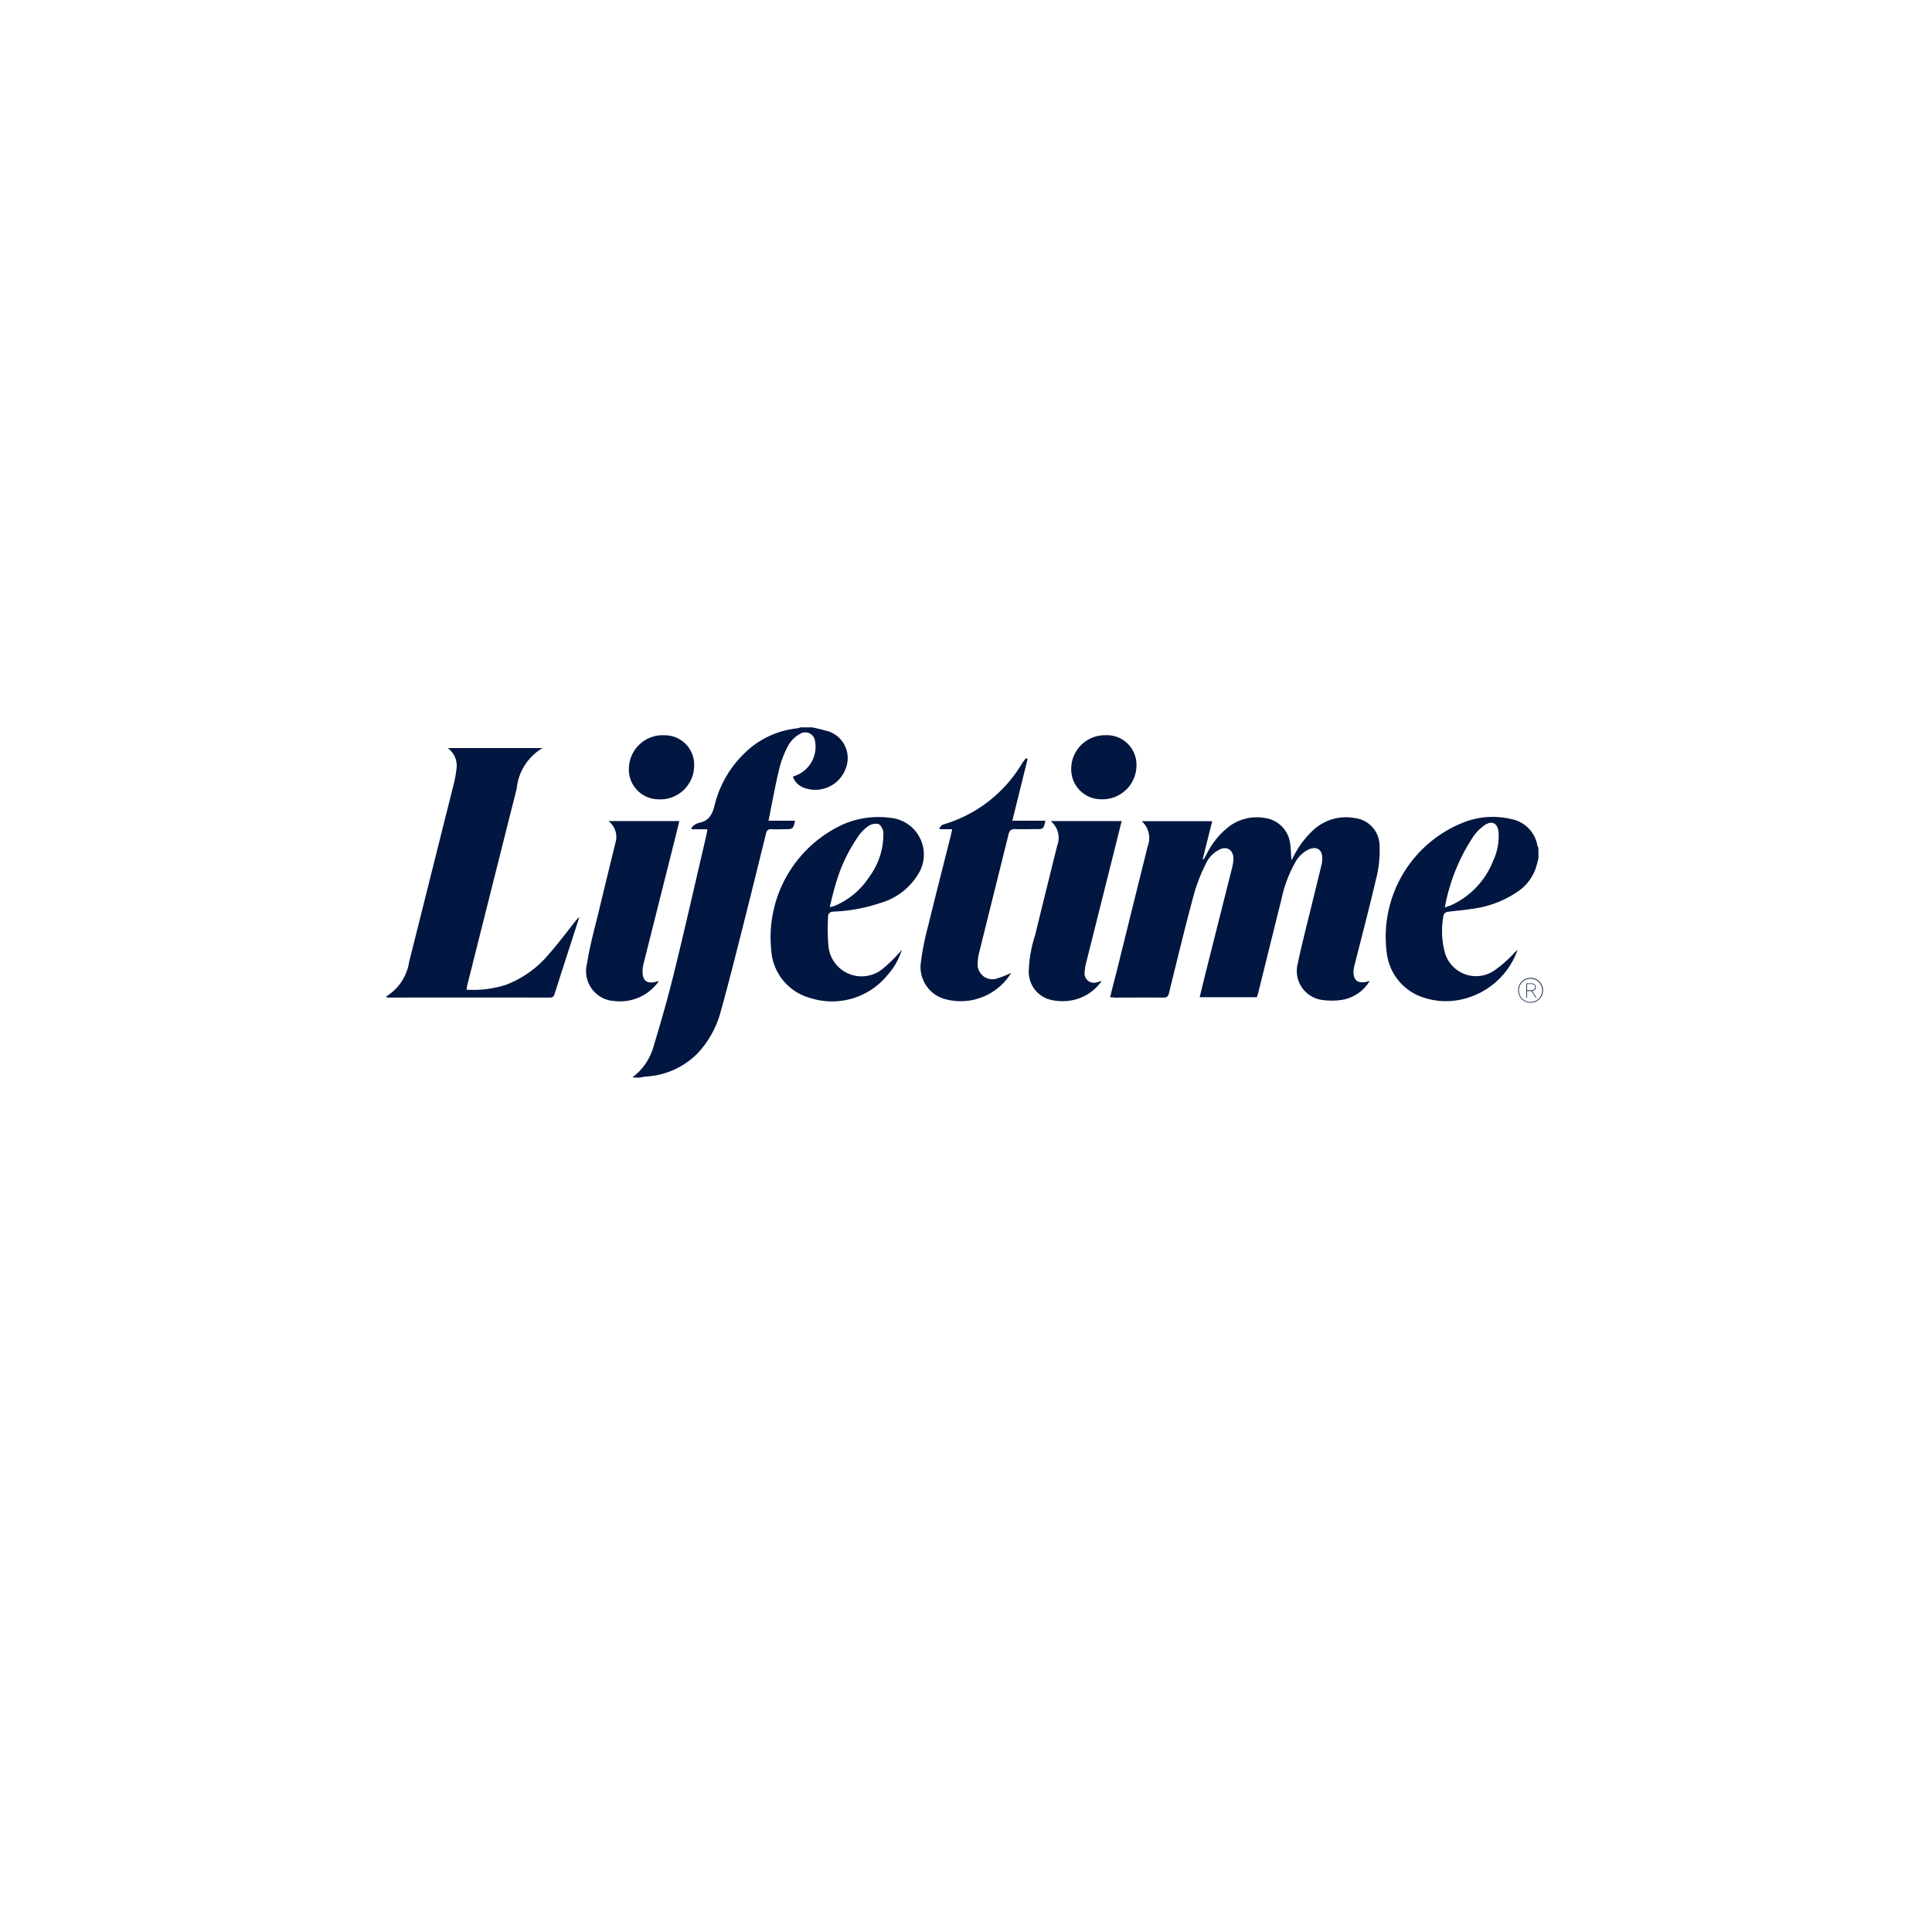 <svg xmlns="http://www.w3.org/2000/svg" xmlns:xlink="http://www.w3.org/1999/xlink" width="85" height="85" viewBox="0 0 85 85">
  <defs>
    <filter id="Rectángulo_18091" x="0" y="0" width="85" height="85" filterUnits="userSpaceOnUse">
      <feOffset dy="3" input="SourceAlpha"/>
      <feGaussianBlur stdDeviation="3" result="blur"/>
      <feFlood flood-opacity="0.161"/>
      <feComposite operator="in" in2="blur"/>
      <feComposite in="SourceGraphic"/>
    </filter>
  </defs>
  <g id="Grupo_18826" data-name="Grupo 18826" transform="translate(-876 -1494)">
    <g transform="matrix(1, 0, 0, 1, 876, 1494)" filter="url(#Rectángulo_18091)">
      <rect id="Rectángulo_18091-2" data-name="Rectángulo 18091" width="67" height="67" rx="10" transform="translate(9 6)" fill="#fff"/>
    </g>
    <g id="Lifetime_Color_Azul" data-name="Lifetime Color Azul" transform="translate(918.442 1533.702)">
      <g id="Grupo_18244" data-name="Grupo 18244" transform="translate(-25.442 -7.702)">
        <g id="Grupo_18242" data-name="Grupo 18242">
          <path id="Trazado_40199" data-name="Trazado 40199" d="M255.686,15.4a2.543,2.543,0,0,0,.937-1.374c.329-1.089.643-2.185.913-3.291.489-1.994.942-4,1.409-6,.017-.074.026-.15.044-.25h-.682l-.029-.051a.828.828,0,0,1,.139-.14.733.733,0,0,1,.232-.1c.409-.085.556-.372.651-.747a4.736,4.736,0,0,1,1.282-2.271A3.893,3.893,0,0,1,262.931.044,1.041,1.041,0,0,0,263.092,0h.508c.183.044.37.079.549.134a1.238,1.238,0,0,1,.939,1.636,1.425,1.425,0,0,1-1.76.919.827.827,0,0,1-.581-.518l.209-.083a1.357,1.357,0,0,0,.763-1.5.432.432,0,0,0-.659-.3,1.316,1.316,0,0,0-.5.485,4.284,4.284,0,0,0-.407,1.035c-.182.751-.317,1.512-.477,2.3h1.169c-.078.355-.1.374-.425.374-.2,0-.41.011-.613,0-.154-.01-.208.057-.242.194-.336,1.366-.673,2.732-1.019,4.1-.317,1.248-.629,2.5-.975,3.736a4.305,4.305,0,0,1-1.031,1.847,3.474,3.474,0,0,1-2.267,1.006c-.1.01-.192.033-.288.049Z" transform="translate(-244.865)" fill="#011640"/>
          <path id="Trazado_40200" data-name="Trazado 40200" d="M1045.3,94.9c-.023.088-.046.175-.068.263a2.053,2.053,0,0,1-.787,1.168,4.574,4.574,0,0,1-2.066.8c-.361.06-.728.081-1.09.133a.23.23,0,0,0-.163.135,3.647,3.647,0,0,0,.038,1.593,1.426,1.426,0,0,0,2.152.878,5.249,5.249,0,0,0,.859-.737,1.263,1.263,0,0,1,.2-.187c-.021.055-.037.112-.063.165a3.394,3.394,0,0,1-2.468,2.02,3.133,3.133,0,0,1-1.566-.086,2.347,2.347,0,0,1-1.654-1.983,5.405,5.405,0,0,1,3.478-5.772,3.483,3.483,0,0,1,1.978-.113,1.435,1.435,0,0,1,1.174,1.185.249.249,0,0,0,.04.071Zm-4.12,2.17c.138-.051.231-.077.318-.118a3.593,3.593,0,0,0,1.82-1.97,2.488,2.488,0,0,0,.22-1.255c-.043-.368-.291-.492-.6-.283a2.028,2.028,0,0,0-.493.484A8.328,8.328,0,0,0,1041.178,97.07Z" transform="translate(-994.612 -89.145)" fill="#011640"/>
          <path id="Trazado_40201" data-name="Trazado 40201" d="M752.37,101.54c.1-.414.2-.8.3-1.189q.675-2.724,1.351-5.448a1,1,0,0,0-.26-1.108h3.1l-.417,1.665.043.017c.049-.09.1-.18.147-.269a3.414,3.414,0,0,1,1.058-1.244,2.049,2.049,0,0,1,1.539-.3,1.291,1.291,0,0,1,1.062,1.141c.033.225.035.455.052.706.039-.069.073-.127.105-.186a4.108,4.108,0,0,1,.892-1.171,2.13,2.13,0,0,1,1.813-.494,1.229,1.229,0,0,1,1.067,1.192,4.94,4.94,0,0,1-.107,1.295c-.31,1.343-.662,2.676-1,4.013a1.118,1.118,0,0,0-.034.186c-.033.447.193.627.626.5l.083-.021a1.76,1.76,0,0,1-1.225.832,2.984,2.984,0,0,1-.962-.013,1.289,1.289,0,0,1-.973-1.607c.2-.949.448-1.888.676-2.831.123-.506.25-1.011.371-1.517a1.147,1.147,0,0,0,.027-.251c.006-.39-.236-.556-.6-.4a1.346,1.346,0,0,0-.606.6,5.611,5.611,0,0,0-.587,1.577q-.515,2.068-1.027,4.138c-.015.061-.037.12-.058.187h-2.517c.1-.393.186-.768.28-1.141q.572-2.271,1.144-4.542a2.043,2.043,0,0,0,.061-.374c.023-.393-.268-.619-.614-.437a1.3,1.3,0,0,0-.541.507,7.644,7.644,0,0,0-.578,1.442c-.391,1.446-.742,2.9-1.1,4.356-.036.147-.085.208-.247.206-.712-.009-1.424,0-2.137,0C752.523,101.552,752.468,101.546,752.37,101.54Z" transform="translate(-720.529 -89.666)" fill="#011640"/>
          <path id="Trazado_40202" data-name="Trazado 40202" d="M404.827,99.107a2.966,2.966,0,0,1-.641,1.127,3.142,3.142,0,0,1-3.386,1,2.332,2.332,0,0,1-1.72-2.113,5.463,5.463,0,0,1,3.216-5.551,3.94,3.94,0,0,1,2.05-.261,1.621,1.621,0,0,1,1.161,2.534,2.842,2.842,0,0,1-1.646,1.215,7.212,7.212,0,0,1-2.007.372c-.2.011-.278.07-.275.264a8.967,8.967,0,0,0,.019,1.261,1.465,1.465,0,0,0,2.419.966,6.253,6.253,0,0,0,.637-.614C404.718,99.247,404.77,99.174,404.827,99.107Zm-3.174-1.88a.949.949,0,0,0,.126-.018c.06-.02.12-.041.177-.067a3.4,3.4,0,0,0,1.45-1.256,3.153,3.153,0,0,0,.608-1.9.53.53,0,0,0-.193-.4.572.572,0,0,0-.461.077,1.771,1.771,0,0,0-.443.446,7.065,7.065,0,0,0-1.028,2.209C401.8,96.608,401.736,96.907,401.654,97.226Z" transform="translate(-382.149 -89.325)" fill="#011640"/>
          <path id="Trazado_40203" data-name="Trazado 40203" d="M556.9,35.259h-.528l-.035-.053c.054-.052.1-.135.163-.152a5.988,5.988,0,0,0,3.478-2.692c.052-.078.112-.151.169-.226l.076.029-.672,2.719h1.454c-.082.366-.086.369-.4.369-.3,0-.607.013-.909,0-.191-.011-.269.051-.315.238-.421,1.714-.853,3.425-1.276,5.138a2.268,2.268,0,0,0-.081.581.649.649,0,0,0,.795.632,4.678,4.678,0,0,0,.684-.264,2.613,2.613,0,0,1-2.872,1.166,1.466,1.466,0,0,1-1.1-1.66,12.062,12.062,0,0,1,.325-1.609c.325-1.332.667-2.661,1-3.991C556.875,35.415,556.885,35.348,556.9,35.259Z" transform="translate(-532.012 -30.776)" fill="#011640"/>
          <path id="Trazado_40204" data-name="Trazado 40204" d="M668.82,97.426h3.125c-.134.535-.264,1.058-.395,1.581q-.588,2.343-1.176,4.687a1.94,1.94,0,0,0-.056.354.412.412,0,0,0,.549.467c.054-.012.107-.028.2-.054a2.072,2.072,0,0,1-1.636.888,2.275,2.275,0,0,1-.587-.053,1.263,1.263,0,0,1-.986-1.285,5.594,5.594,0,0,1,.276-1.553c.319-1.312.645-2.623.97-3.935A.956.956,0,0,0,668.82,97.426Z" transform="translate(-639.596 -93.303)" fill="#011640"/>
          <path id="Trazado_40205" data-name="Trazado 40205" d="M714.823,9.507a1.493,1.493,0,0,1-1.521,1.485,1.319,1.319,0,0,1-1.35-1.353,1.48,1.48,0,0,1,1.493-1.465A1.3,1.3,0,0,1,714.823,9.507Z" transform="translate(-681.823 -7.827)" fill="#011640"/>
          <path id="Trazado_40206" data-name="Trazado 40206" d="M3.524,32.169a4.693,4.693,0,0,0,1.726-.21,4.551,4.551,0,0,0,1.892-1.346c.415-.47.789-.975,1.18-1.465a.66.66,0,0,1,.167-.169q-.188.578-.375,1.157c-.238.736-.477,1.472-.71,2.21-.037.117-.08.172-.215.172q-3.555-.007-7.109,0A.694.694,0,0,1,0,32.5c.006-.022,0-.042.012-.046A2.161,2.161,0,0,0,1,30.948q.989-3.941,1.976-7.881a4.583,4.583,0,0,0,.1-.56A.968.968,0,0,0,2.7,21.54H6.871a2.327,2.327,0,0,0-1.139,1.785c-.116.478-.241.955-.361,1.432q-.905,3.6-1.809,7.2C3.548,32.02,3.54,32.081,3.524,32.169Z" transform="translate(0 -20.628)" fill="#011640"/>
          <path id="Trazado_40207" data-name="Trazado 40207" d="M209.023,97.439h3.118c-.038.158-.071.3-.108.45q-.733,2.914-1.466,5.829a1.436,1.436,0,0,0-.041.291c-.018.458.189.617.634.489.026-.007.053-.012.084-.02a2.088,2.088,0,0,1-1.955.879,1.316,1.316,0,0,1-1.207-1.653c.121-.8.349-1.591.538-2.384.231-.971.471-1.94.707-2.91A.877.877,0,0,0,209.023,97.439Z" transform="translate(-199.254 -93.315)" fill="#011640"/>
          <path id="Trazado_40208" data-name="Trazado 40208" d="M254.915,9.553a1.487,1.487,0,0,1-1.571,1.47,1.31,1.31,0,0,1-1.3-1.351,1.489,1.489,0,0,1,1.576-1.466A1.292,1.292,0,0,1,254.915,9.553Z" transform="translate(-241.376 -7.857)" fill="#011640"/>
        </g>
        <g id="Grupo_18243" data-name="Grupo 18243" transform="translate(49.792 11.023)">
          <path id="Trazado_40209" data-name="Trazado 40209" d="M1176.6,260.811a.549.549,0,0,1,.29-.29.55.55,0,0,1,.427,0,.549.549,0,0,1,.29.29.549.549,0,0,1,0,.426.554.554,0,0,1-.117.173.543.543,0,0,1-.173.116.548.548,0,0,1-.6-.116.552.552,0,0,1-.117-.173.549.549,0,0,1,0-.426Zm.026.415a.512.512,0,0,0,.275.275.525.525,0,0,0,.4,0,.516.516,0,0,0,.164-.11.528.528,0,0,0,.111-.164.518.518,0,0,0,0-.4.522.522,0,0,0-.275-.275.517.517,0,0,0-.4,0,.526.526,0,0,0-.164.111.517.517,0,0,0-.11.164.527.527,0,0,0,0,.4Zm.5-.506a.232.232,0,0,1,.157.045.158.158,0,0,1,.05.125.171.171,0,0,1-.013.069.14.14,0,0,1-.036.05.168.168,0,0,1-.052.031.236.236,0,0,1-.063.014l.193.295h-.036l-.188-.292h-.189v.291h-.029v-.628Zm.043.3a.217.217,0,0,0,.066-.018.123.123,0,0,0,.05-.042.127.127,0,0,0,.02-.074.145.145,0,0,0-.015-.071.118.118,0,0,0-.04-.042.163.163,0,0,0-.058-.021.39.39,0,0,0-.068-.006h-.174v.279h.152A.55.55,0,0,0,1177.167,261.024Z" transform="translate(-1176.556 -260.478)" fill="#011640"/>
        </g>
      </g>
    </g>
  </g>
</svg>
